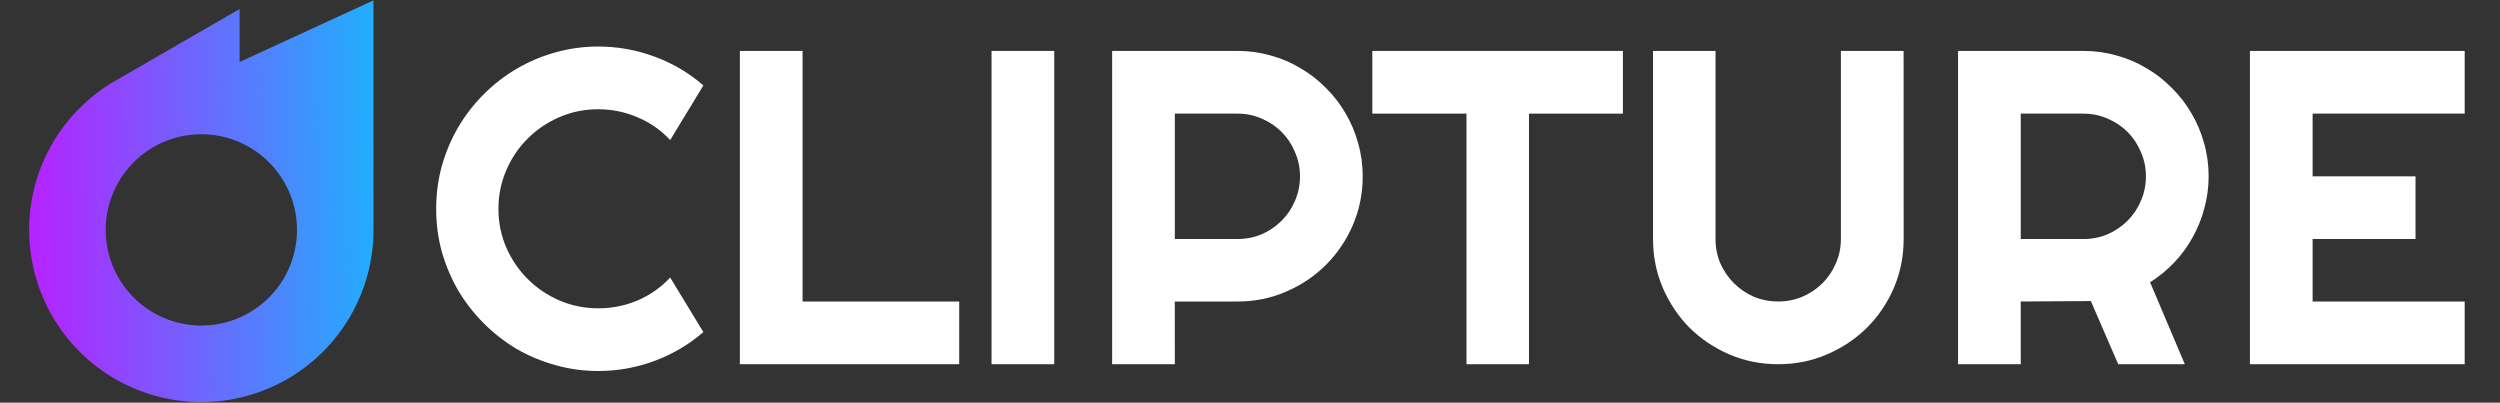 <?xml version="1.0" encoding="UTF-8" standalone="no"?>
<svg
   xmlns:dc="http://purl.org/dc/elements/1.1/"
   xmlns:cc="http://creativecommons.org/ns#"
   xmlns:rdf="http://www.w3.org/1999/02/22-rdf-syntax-ns#"
   xmlns:svg="http://www.w3.org/2000/svg"
   xmlns="http://www.w3.org/2000/svg"
   xmlns:xlink="http://www.w3.org/1999/xlink"
   xmlns:sodipodi="http://sodipodi.sourceforge.net/DTD/sodipodi-0.dtd"
   xmlns:inkscape="http://www.inkscape.org/namespaces/inkscape"
   inkscape:version="1.0 (4035a4fb49, 2020-05-01)"
   sodipodi:docname="logo_text.svg"
   id="svg8"
   version="1.1"
   data-darkreader-inline-stroke=""
   data-darkreader-inline-fill=""
   width="149"
   height="24"
   viewBox="0 0 149 24"
   stroke-width="0"
   fill="currentColor"
   stroke="currentColor"
   inkscape:export-filename="C:\Users\Hendrik\Downloads\logo1.png"
   inkscape:export-xdpi="1024"
   inkscape:export-ydpi="1024">
  <rect x="0" y="0" width="149" height="24" fill="#333333" stroke="none"/>
  <defs
     id="defs12">
    <linearGradient
       id="linearGradient921"
       inkscape:collect="always">
      <stop
         id="stop917"
         offset="0"
         style="stop-color:#21aefd;stop-opacity:1;" />
      <stop
         id="stop919"
         offset="1"
         style="stop-color:#21aefd;stop-opacity:0;" />
    </linearGradient>
    <linearGradient
       id="linearGradient910"
       inkscape:collect="always">
      <stop
         id="stop906"
         offset="0"
         style="stop-color:#b721ff;stop-opacity:1" />
      <stop
         id="stop908"
         offset="1"
         style="stop-color:#21aefd;stop-opacity:1" />
    </linearGradient>
    <linearGradient
       inkscape:collect="always"
       id="linearGradient873">
      <stop
         style="stop-color:#b721ff;stop-opacity:1"
         offset="0"
         id="stop869" />
      <stop
         style="stop-color:#21aefd;stop-opacity:1"
         offset="1"
         id="stop871" />
    </linearGradient>
    <linearGradient
       gradientTransform="matrix(1.14,0,0,1.14,-1.462,-1.025)"
       gradientUnits="userSpaceOnUse"
       y2="12.544"
       x2="21.12"
       y1="12.903"
       x1="2.92"
       id="linearGradient867"
       xlink:href="#linearGradient910"
       inkscape:collect="always" />
    <linearGradient
       gradientTransform="matrix(1.14,0,0,1.14,-1.462,-1.025)"
       gradientUnits="userSpaceOnUse"
       y2="12.544"
       x2="21.12"
       y1="12.903"
       x1="2.92"
       id="linearGradient904"
       xlink:href="#linearGradient873"
       inkscape:collect="always" />
    <linearGradient
       gradientUnits="userSpaceOnUse"
       y2="12.371"
       x2="136.947"
       y1="12.371"
       x1="26.505"
       id="linearGradient923"
       xlink:href="#linearGradient921"
       inkscape:collect="always" />
  </defs>
  <sodipodi:namedview
     inkscape:current-layer="svg8"
     inkscape:window-maximized="1"
     inkscape:window-y="58"
     inkscape:window-x="1358"
     inkscape:cy="18.99336"
     inkscape:cx="72.773396"
     inkscape:zoom="8"
     inkscape:snap-object-midpoints="false"
     showgrid="false"
     id="namedview10"
     inkscape:window-height="1017"
     inkscape:window-width="1920"
     inkscape:pageshadow="2"
     inkscape:pageopacity="0"
     guidetolerance="10"
     gridtolerance="10"
     objecttolerance="10"
     borderopacity="1"
     bordercolor="#666666"
     pagecolor="#000000"
     inkscape:document-rotation="0" />
  <g
     transform="matrix(1,0,0,1,-0.219,-0.094)"
     id="g6">
    <path
       style="fill:url(#linearGradient904);fill-opacity:1;fill-rule:nonzero;stroke:url(#linearGradient867);stroke-width:0"
       id="path4"
       d="M 22.479,0.115 V 13.796 A 10.261,10.261 0 1 1 6.946,4.992 L 14.499,0.631 V 3.789 Z M 12.219,8.095 a 5.7,5.7 0 1 0 0,11.401 5.7,5.7 0 0 0 0,-11.401 z" />
  </g>
  <g
     style="font-style:normal;font-weight:normal;font-size:26.667px;line-height:1.25;font-family:sans-serif;letter-spacing:0px;word-spacing:0px;fill:#ffffff;fill-opacity:1;stroke:#b721ff;stroke-opacity:1"
     id="text68"
     aria-label="CLIPTURE">
    <path
       id="path22"
       style="font-style:normal;font-variant:normal;font-weight:normal;font-stretch:normal;font-size:26.667px;font-family:Righteous;-inkscape-font-specification:Righteous;fill:#ffffff;fill-opacity:1;stroke:#b721ff;stroke-opacity:1"
       d="m 41.921,19.793 q -1.302,1.12 -2.917,1.719 -1.615,0.599 -3.346,0.599 -1.328,0 -2.565,-0.352 -1.224,-0.339 -2.305,-0.964 -1.068,-0.638 -1.953,-1.523 -0.885,-0.885 -1.523,-1.953 -0.625,-1.081 -0.977,-2.305 -0.339,-1.237 -0.339,-2.565 0,-1.328 0.339,-2.565 0.352,-1.237 0.977,-2.305 0.638,-1.081 1.523,-1.966 0.885,-0.885 1.953,-1.51 1.081,-0.638 2.305,-0.977 1.237,-0.352 2.565,-0.352 1.732,0 3.346,0.599 1.615,0.586 2.917,1.719 L 39.942,8.348 Q 39.122,7.462 38.002,6.993 36.882,6.512 35.658,6.512 q -1.237,0 -2.318,0.469 -1.081,0.469 -1.888,1.276 -0.807,0.794 -1.276,1.888 -0.469,1.081 -0.469,2.305 0,1.224 0.469,2.305 0.469,1.068 1.276,1.875 0.807,0.807 1.888,1.276 1.081,0.469 2.318,0.469 1.224,0 2.344,-0.469 1.12,-0.482 1.94,-1.367 z" />
    <path
       id="path24"
       style="font-style:normal;font-variant:normal;font-weight:normal;font-stretch:normal;font-size:26.667px;font-family:Righteous;-inkscape-font-specification:Righteous;fill:#ffffff;fill-opacity:1;stroke:#b721ff;stroke-opacity:1"
       d="M 57.169,21.707 H 44.096 V 3.035 h 3.737 V 17.97 h 9.336 z" />
    <path
       id="path26"
       style="font-style:normal;font-variant:normal;font-weight:normal;font-stretch:normal;font-size:26.667px;font-family:Righteous;-inkscape-font-specification:Righteous;fill:#ffffff;fill-opacity:1;stroke:#b721ff;stroke-opacity:1"
       d="M 62.833,21.707 H 59.096 V 3.035 h 3.737 z" />
    <path
       id="path28"
       style="font-style:normal;font-variant:normal;font-weight:normal;font-stretch:normal;font-size:26.667px;font-family:Righteous;-inkscape-font-specification:Righteous;fill:#ffffff;fill-opacity:1;stroke:#b721ff;stroke-opacity:1"
       d="m 70.02,6.772 v 7.474 h 3.737 q 0.768,0 1.445,-0.286 0.677,-0.299 1.185,-0.807 0.508,-0.508 0.794,-1.185 0.299,-0.69 0.299,-1.458 0,-0.768 -0.299,-1.445 Q 76.895,8.374 76.387,7.866 75.88,7.358 75.203,7.072 74.525,6.772 73.757,6.772 Z m 0,14.935 H 66.283 V 3.035 h 7.474 q 1.029,0 1.979,0.273 0.951,0.26 1.771,0.755 0.833,0.482 1.51,1.172 0.69,0.677 1.172,1.51 0.495,0.833 0.755,1.784 0.273,0.951 0.273,1.979 0,1.536 -0.586,2.904 -0.586,1.354 -1.602,2.37 -1.016,1.016 -2.383,1.602 -1.354,0.586 -2.891,0.586 h -3.737 z" />
    <path
       id="path30"
       style="font-style:normal;font-variant:normal;font-weight:normal;font-stretch:normal;font-size:26.667px;font-family:Righteous;-inkscape-font-specification:Righteous;fill:#ffffff;fill-opacity:1;stroke:#b721ff;stroke-opacity:1"
       d="M 91.127,21.707 H 87.403 V 6.772 H 81.791 V 3.035 H 96.726 V 6.772 h -5.599 z" />
    <path
       id="path32"
       style="font-style:normal;font-variant:normal;font-weight:normal;font-stretch:normal;font-size:26.667px;font-family:Righteous;-inkscape-font-specification:Righteous;fill:#ffffff;fill-opacity:1;stroke:#b721ff;stroke-opacity:1"
       d="m 113.458,14.246 q 0,1.549 -0.586,2.917 -0.586,1.354 -1.602,2.37 -1.016,1.003 -2.383,1.589 -1.354,0.586 -2.904,0.586 -1.549,0 -2.917,-0.586 -1.354,-0.586 -2.37,-1.589 -1.003,-1.016 -1.589,-2.37 -0.586,-1.367 -0.586,-2.917 V 3.035 h 3.724 V 14.246 q 0,0.768 0.286,1.445 0.299,0.677 0.807,1.185 0.508,0.508 1.185,0.807 0.69,0.286 1.458,0.286 0.768,0 1.445,-0.286 0.69,-0.299 1.198,-0.807 0.508,-0.508 0.794,-1.185 0.299,-0.677 0.299,-1.445 V 3.035 h 3.737 z" />
    <path
       id="path34"
       style="font-style:normal;font-variant:normal;font-weight:normal;font-stretch:normal;font-size:26.667px;font-family:Righteous;-inkscape-font-specification:Righteous;fill:#ffffff;fill-opacity:1;stroke:#b721ff;stroke-opacity:1"
       d="m 120.437,6.772 v 7.474 h 3.737 q 0.768,0 1.445,-0.286 0.677,-0.299 1.185,-0.807 0.508,-0.508 0.794,-1.185 0.299,-0.69 0.299,-1.458 0,-0.768 -0.299,-1.445 Q 127.312,8.374 126.804,7.866 126.296,7.358 125.619,7.072 124.942,6.772 124.174,6.772 Z m 0,14.935 h -3.737 V 3.035 h 7.474 q 1.029,0 1.979,0.273 0.951,0.26 1.771,0.755 0.833,0.482 1.51,1.172 0.69,0.677 1.172,1.51 0.495,0.833 0.755,1.784 0.273,0.951 0.273,1.979 0,0.964 -0.247,1.875 -0.234,0.911 -0.69,1.732 -0.443,0.82 -1.094,1.51 -0.651,0.69 -1.458,1.198 l 2.07,4.883 h -3.971 l -1.628,-3.763 -4.18,0.026 z" />
    <path
       id="path36"
       style="font-style:normal;font-variant:normal;font-weight:normal;font-stretch:normal;font-size:26.667px;font-family:Righteous;-inkscape-font-specification:Righteous;fill:#ffffff;fill-opacity:1;stroke:#b721ff;stroke-opacity:1"
       d="M 146.895,21.707 H 134.096 V 3.035 h 12.799 V 6.772 h -9.063 v 3.737 h 6.133 v 3.737 h -6.133 v 3.724 h 9.063 z" />
  </g>
</svg>
